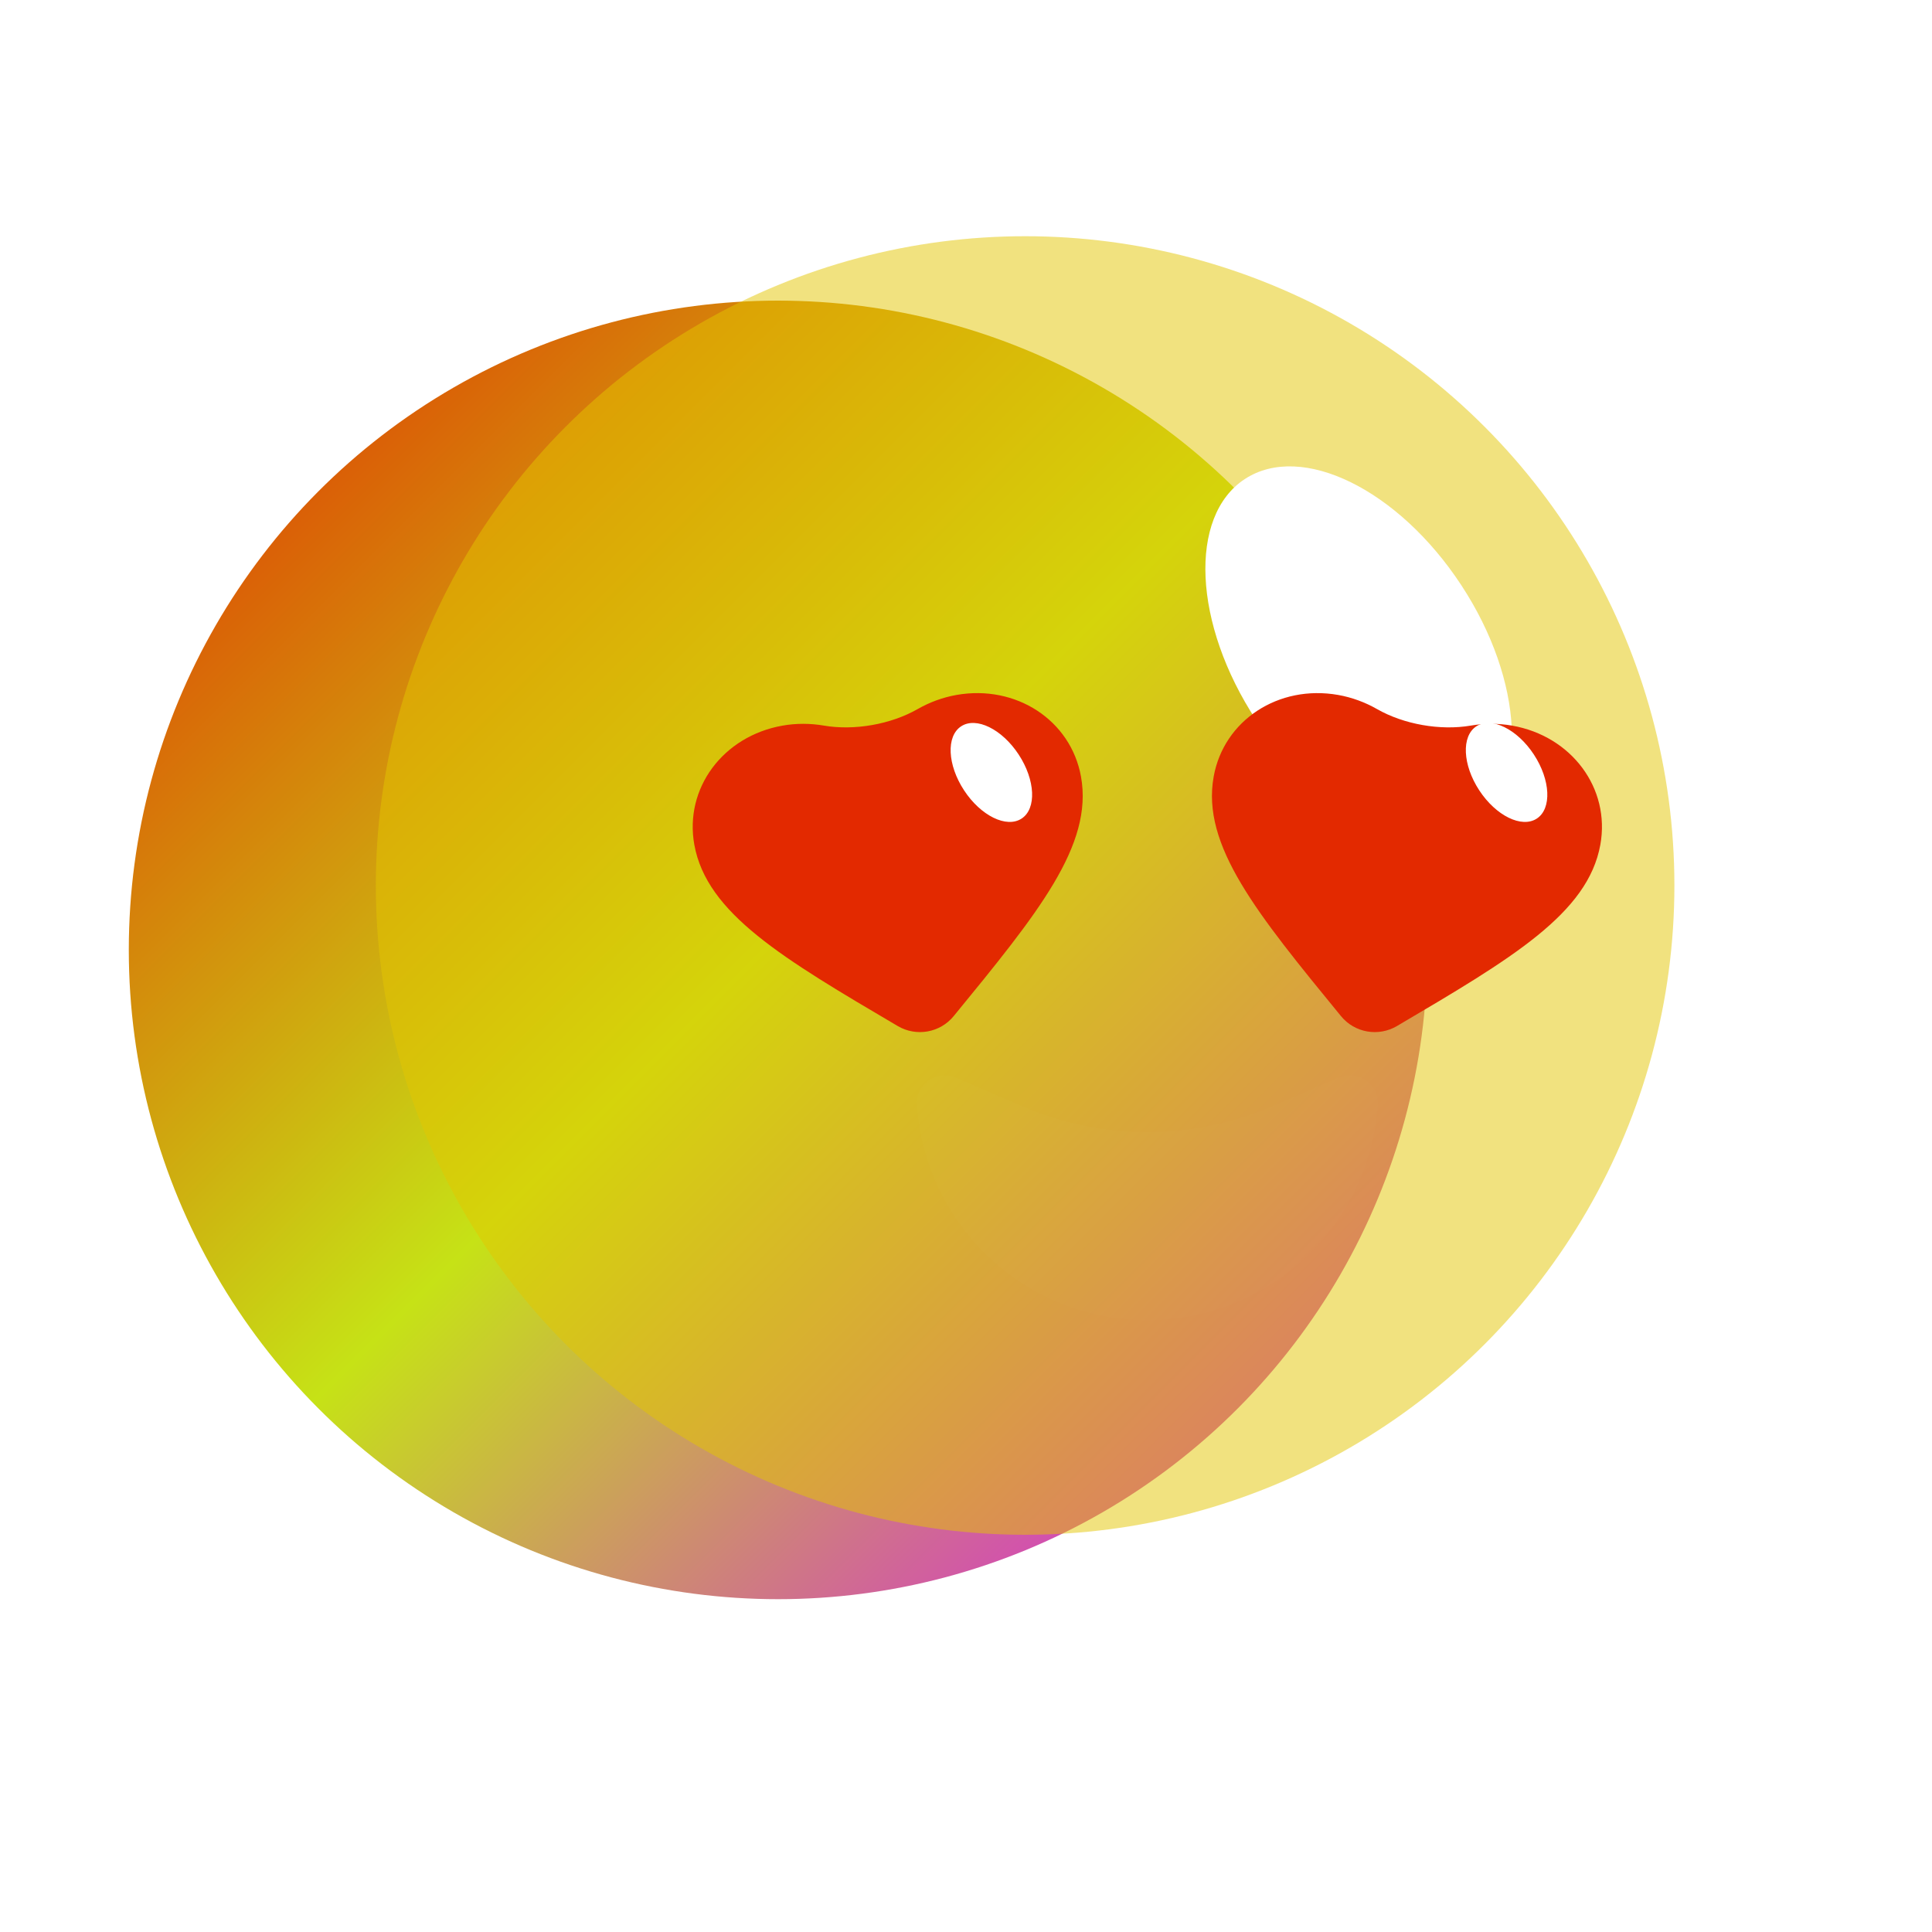 <svg width="60" height="60" viewBox="0 0 60 60" fill="none" xmlns="http://www.w3.org/2000/svg">
<g clip-path="url(#clip0_1996_23839)">
<g filter="url(#filter0_ii_1996_23839)">
<circle cx="24.164" cy="29.5" r="20.164" fill="url(#paint0_linear_1996_23839)"/>
</g>
<g filter="url(#filter1_d_1996_23839)">
<g filter="url(#filter2_bii_1996_23839)">
<circle cx="35.836" cy="29.5" r="20.164" fill="#E4C600" fill-opacity="0.5"/>
</g>
<g filter="url(#filter3_f_1996_23839)">
<ellipse cx="46.194" cy="22.265" rx="3.813" ry="6.444" transform="rotate(-33.266 46.194 22.265)" fill="white"/>
</g>
</g>
<g filter="url(#filter4_ii_1996_23839)">
<path d="M28.473 34.358C28.403 33.694 29.075 33.199 29.688 33.464L31.741 34.351C34.224 35.424 37.039 35.424 39.522 34.351L41.575 33.464C42.188 33.199 42.86 33.694 42.79 34.358L42.766 34.581C42.38 38.23 39.301 41 35.631 41V41C31.961 41 28.883 38.23 28.497 34.581L28.473 34.358Z" fill="white" fill-opacity="0.01"/>
</g>
<g filter="url(#filter5_ii_1996_23839)">
<path d="M29.618 31.556C29.195 32.074 28.455 32.205 27.877 31.863V31.863C24.307 29.762 21.949 28.37 21.563 26.234C21.247 24.483 22.453 22.861 24.302 22.535C24.731 22.459 25.168 22.462 25.587 22.534C26.534 22.696 27.668 22.496 28.5 22.02C28.868 21.81 29.276 21.658 29.706 21.582C31.555 21.256 33.254 22.366 33.571 24.117C33.957 26.253 32.232 28.364 29.618 31.556V31.556Z" fill="#E32900"/>
</g>
<g filter="url(#filter6_ii_1996_23839)">
<path d="M41.645 31.556C42.068 32.074 42.808 32.205 43.386 31.863V31.863C46.956 29.762 49.314 28.37 49.7 26.234C50.016 24.483 48.81 22.861 46.961 22.535C46.531 22.459 46.095 22.462 45.676 22.534C44.729 22.696 43.594 22.496 42.763 22.02C42.395 21.81 41.986 21.658 41.557 21.582C39.708 21.256 38.008 22.366 37.692 24.117C37.306 26.253 39.031 28.364 41.645 31.556V31.556Z" fill="#E32900"/>
</g>
<g filter="url(#filter7_f_1996_23839)">
<ellipse cx="30.788" cy="23.989" rx="1.014" ry="1.713" transform="rotate(-33.266 30.788 23.989)" fill="white"/>
</g>
<g filter="url(#filter8_f_1996_23839)">
<ellipse cx="46.788" cy="23.989" rx="1.014" ry="1.713" transform="rotate(-33.266 46.788 23.989)" fill="white"/>
</g>
</g>
<defs>
<filter id="filter0_ii_1996_23839" x="3.057" y="8.393" width="42.214" height="42.214" filterUnits="userSpaceOnUse" color-interpolation-filters="sRGB">
<feFlood flood-opacity="0" result="BackgroundImageFix"/>
<feBlend mode="normal" in="SourceGraphic" in2="BackgroundImageFix" result="shape"/>
<feColorMatrix in="SourceAlpha" type="matrix" values="0 0 0 0 0 0 0 0 0 0 0 0 0 0 0 0 0 0 127 0" result="hardAlpha"/>
<feOffset dx="0.943" dy="-0.943"/>
<feGaussianBlur stdDeviation="0.943"/>
<feComposite in2="hardAlpha" operator="arithmetic" k2="-1" k3="1"/>
<feColorMatrix type="matrix" values="0 0 0 0 0 0 0 0 0 0 0 0 0 0 0 0 0 0 0.32 0"/>
<feBlend mode="normal" in2="shape" result="effect1_innerShadow_1996_23839"/>
<feColorMatrix in="SourceAlpha" type="matrix" values="0 0 0 0 0 0 0 0 0 0 0 0 0 0 0 0 0 0 127 0" result="hardAlpha"/>
<feOffset dx="-0.943" dy="0.943"/>
<feGaussianBlur stdDeviation="0.943"/>
<feComposite in2="hardAlpha" operator="arithmetic" k2="-1" k3="1"/>
<feColorMatrix type="matrix" values="0 0 0 0 1 0 0 0 0 1 0 0 0 0 1 0 0 0 0.5 0"/>
<feBlend mode="normal" in2="effect1_innerShadow_1996_23839" result="effect2_innerShadow_1996_23839"/>
</filter>
<filter id="filter1_d_1996_23839" x="-2.327" y="-6.664" width="68.327" height="68.328" filterUnits="userSpaceOnUse" color-interpolation-filters="sRGB">
<feFlood flood-opacity="0" result="BackgroundImageFix"/>
<feColorMatrix in="SourceAlpha" type="matrix" values="0 0 0 0 0 0 0 0 0 0 0 0 0 0 0 0 0 0 127 0" result="hardAlpha"/>
<feOffset dx="-4" dy="-2"/>
<feGaussianBlur stdDeviation="7"/>
<feComposite in2="hardAlpha" operator="out"/>
<feColorMatrix type="matrix" values="0 0 0 0 0 0 0 0 0 0 0 0 0 0 0 0 0 0 0.2 0"/>
<feBlend mode="normal" in2="BackgroundImageFix" result="effect1_dropShadow_1996_23839"/>
<feBlend mode="normal" in="SourceGraphic" in2="effect1_dropShadow_1996_23839" result="shape"/>
</filter>
<filter id="filter2_bii_1996_23839" x="11.673" y="2.797" width="48.327" height="53.407" filterUnits="userSpaceOnUse" color-interpolation-filters="sRGB">
<feFlood flood-opacity="0" result="BackgroundImageFix"/>
<feGaussianBlur in="BackgroundImageFix" stdDeviation="2"/>
<feComposite in2="SourceAlpha" operator="in" result="effect1_backgroundBlur_1996_23839"/>
<feBlend mode="normal" in="SourceGraphic" in2="effect1_backgroundBlur_1996_23839" result="shape"/>
<feColorMatrix in="SourceAlpha" type="matrix" values="0 0 0 0 0 0 0 0 0 0 0 0 0 0 0 0 0 0 127 0" result="hardAlpha"/>
<feOffset dy="6.54"/>
<feGaussianBlur stdDeviation="6.54"/>
<feComposite in2="hardAlpha" operator="arithmetic" k2="-1" k3="1"/>
<feColorMatrix type="matrix" values="0 0 0 0 1 0 0 0 0 1 0 0 0 0 1 0 0 0 0.32 0"/>
<feBlend mode="normal" in2="shape" result="effect2_innerShadow_1996_23839"/>
<feColorMatrix in="SourceAlpha" type="matrix" values="0 0 0 0 0 0 0 0 0 0 0 0 0 0 0 0 0 0 127 0" result="hardAlpha"/>
<feOffset dy="-6.54"/>
<feGaussianBlur stdDeviation="6.54"/>
<feComposite in2="hardAlpha" operator="arithmetic" k2="-1" k3="1"/>
<feColorMatrix type="matrix" values="0 0 0 0 0 0 0 0 0 0 0 0 0 0 0 0 0 0 0.24 0"/>
<feBlend mode="normal" in2="effect2_innerShadow_1996_23839" result="effect3_innerShadow_1996_23839"/>
</filter>
<filter id="filter3_f_1996_23839" x="35.775" y="10.825" width="20.838" height="22.88" filterUnits="userSpaceOnUse" color-interpolation-filters="sRGB">
<feFlood flood-opacity="0" result="BackgroundImageFix"/>
<feBlend mode="normal" in="SourceGraphic" in2="BackgroundImageFix" result="shape"/>
<feGaussianBlur stdDeviation="2.83" result="effect1_foregroundBlur_1996_23839"/>
</filter>
<filter id="filter4_ii_1996_23839" x="27.655" y="32.579" width="15.952" height="9.234" filterUnits="userSpaceOnUse" color-interpolation-filters="sRGB">
<feFlood flood-opacity="0" result="BackgroundImageFix"/>
<feBlend mode="normal" in="SourceGraphic" in2="BackgroundImageFix" result="shape"/>
<feColorMatrix in="SourceAlpha" type="matrix" values="0 0 0 0 0 0 0 0 0 0 0 0 0 0 0 0 0 0 127 0" result="hardAlpha"/>
<feOffset dx="-0.813" dy="0.813"/>
<feGaussianBlur stdDeviation="0.813"/>
<feComposite in2="hardAlpha" operator="arithmetic" k2="-1" k3="1"/>
<feColorMatrix type="matrix" values="0 0 0 0 0 0 0 0 0 0 0 0 0 0 0 0 0 0 0.32 0"/>
<feBlend mode="normal" in2="shape" result="effect1_innerShadow_1996_23839"/>
<feColorMatrix in="SourceAlpha" type="matrix" values="0 0 0 0 0 0 0 0 0 0 0 0 0 0 0 0 0 0 127 0" result="hardAlpha"/>
<feOffset dx="0.813" dy="-0.813"/>
<feGaussianBlur stdDeviation="0.813"/>
<feComposite in2="hardAlpha" operator="arithmetic" k2="-1" k3="1"/>
<feColorMatrix type="matrix" values="0 0 0 0 1 0 0 0 0 1 0 0 0 0 1 0 0 0 0.5 0"/>
<feBlend mode="normal" in2="effect1_innerShadow_1996_23839" result="effect2_innerShadow_1996_23839"/>
</filter>
<filter id="filter5_ii_1996_23839" x="19.513" y="19.526" width="16.112" height="14.527" filterUnits="userSpaceOnUse" color-interpolation-filters="sRGB">
<feFlood flood-opacity="0" result="BackgroundImageFix"/>
<feBlend mode="normal" in="SourceGraphic" in2="BackgroundImageFix" result="shape"/>
<feColorMatrix in="SourceAlpha" type="matrix" values="0 0 0 0 0 0 0 0 0 0 0 0 0 0 0 0 0 0 127 0" result="hardAlpha"/>
<feOffset dx="2" dy="-2"/>
<feGaussianBlur stdDeviation="1.5"/>
<feComposite in2="hardAlpha" operator="arithmetic" k2="-1" k3="1"/>
<feColorMatrix type="matrix" values="0 0 0 0 0 0 0 0 0 0 0 0 0 0 0 0 0 0 0.24 0"/>
<feBlend mode="normal" in2="shape" result="effect1_innerShadow_1996_23839"/>
<feColorMatrix in="SourceAlpha" type="matrix" values="0 0 0 0 0 0 0 0 0 0 0 0 0 0 0 0 0 0 127 0" result="hardAlpha"/>
<feOffset dx="-2" dy="2"/>
<feGaussianBlur stdDeviation="1.5"/>
<feComposite in2="hardAlpha" operator="arithmetic" k2="-1" k3="1"/>
<feColorMatrix type="matrix" values="0 0 0 0 1 0 0 0 0 1 0 0 0 0 1 0 0 0 0.32 0"/>
<feBlend mode="normal" in2="effect1_innerShadow_1996_23839" result="effect2_innerShadow_1996_23839"/>
</filter>
<filter id="filter6_ii_1996_23839" x="35.638" y="19.526" width="16.112" height="14.527" filterUnits="userSpaceOnUse" color-interpolation-filters="sRGB">
<feFlood flood-opacity="0" result="BackgroundImageFix"/>
<feBlend mode="normal" in="SourceGraphic" in2="BackgroundImageFix" result="shape"/>
<feColorMatrix in="SourceAlpha" type="matrix" values="0 0 0 0 0 0 0 0 0 0 0 0 0 0 0 0 0 0 127 0" result="hardAlpha"/>
<feOffset dx="2" dy="-2"/>
<feGaussianBlur stdDeviation="1.5"/>
<feComposite in2="hardAlpha" operator="arithmetic" k2="-1" k3="1"/>
<feColorMatrix type="matrix" values="0 0 0 0 0 0 0 0 0 0 0 0 0 0 0 0 0 0 0.24 0"/>
<feBlend mode="normal" in2="shape" result="effect1_innerShadow_1996_23839"/>
<feColorMatrix in="SourceAlpha" type="matrix" values="0 0 0 0 0 0 0 0 0 0 0 0 0 0 0 0 0 0 127 0" result="hardAlpha"/>
<feOffset dx="-2" dy="2"/>
<feGaussianBlur stdDeviation="1.5"/>
<feComposite in2="hardAlpha" operator="arithmetic" k2="-1" k3="1"/>
<feColorMatrix type="matrix" values="0 0 0 0 1 0 0 0 0 1 0 0 0 0 1 0 0 0 0.32 0"/>
<feBlend mode="normal" in2="effect1_innerShadow_1996_23839" result="effect2_innerShadow_1996_23839"/>
</filter>
<filter id="filter7_f_1996_23839" x="28.022" y="20.952" width="5.531" height="6.074" filterUnits="userSpaceOnUse" color-interpolation-filters="sRGB">
<feFlood flood-opacity="0" result="BackgroundImageFix"/>
<feBlend mode="normal" in="SourceGraphic" in2="BackgroundImageFix" result="shape"/>
<feGaussianBlur stdDeviation="0.75" result="effect1_foregroundBlur_1996_23839"/>
</filter>
<filter id="filter8_f_1996_23839" x="44.022" y="20.952" width="5.531" height="6.074" filterUnits="userSpaceOnUse" color-interpolation-filters="sRGB">
<feFlood flood-opacity="0" result="BackgroundImageFix"/>
<feBlend mode="normal" in="SourceGraphic" in2="BackgroundImageFix" result="shape"/>
<feGaussianBlur stdDeviation="0.75" result="effect1_foregroundBlur_1996_23839"/>
</filter>
<linearGradient id="paint0_linear_1996_23839" x1="4" y1="9.336" x2="44.327" y2="49.664" gradientUnits="userSpaceOnUse">
<stop stop-color="#E32900"/>
<stop offset="0.495" stop-color="#C6E216"/>
<stop offset="1" stop-color="#D808FA"/>
</linearGradient>
<clipPath id="clip0_1996_23839">
<rect width="60" height="60" fill="white"/>
</clipPath>
</defs>
</svg>
